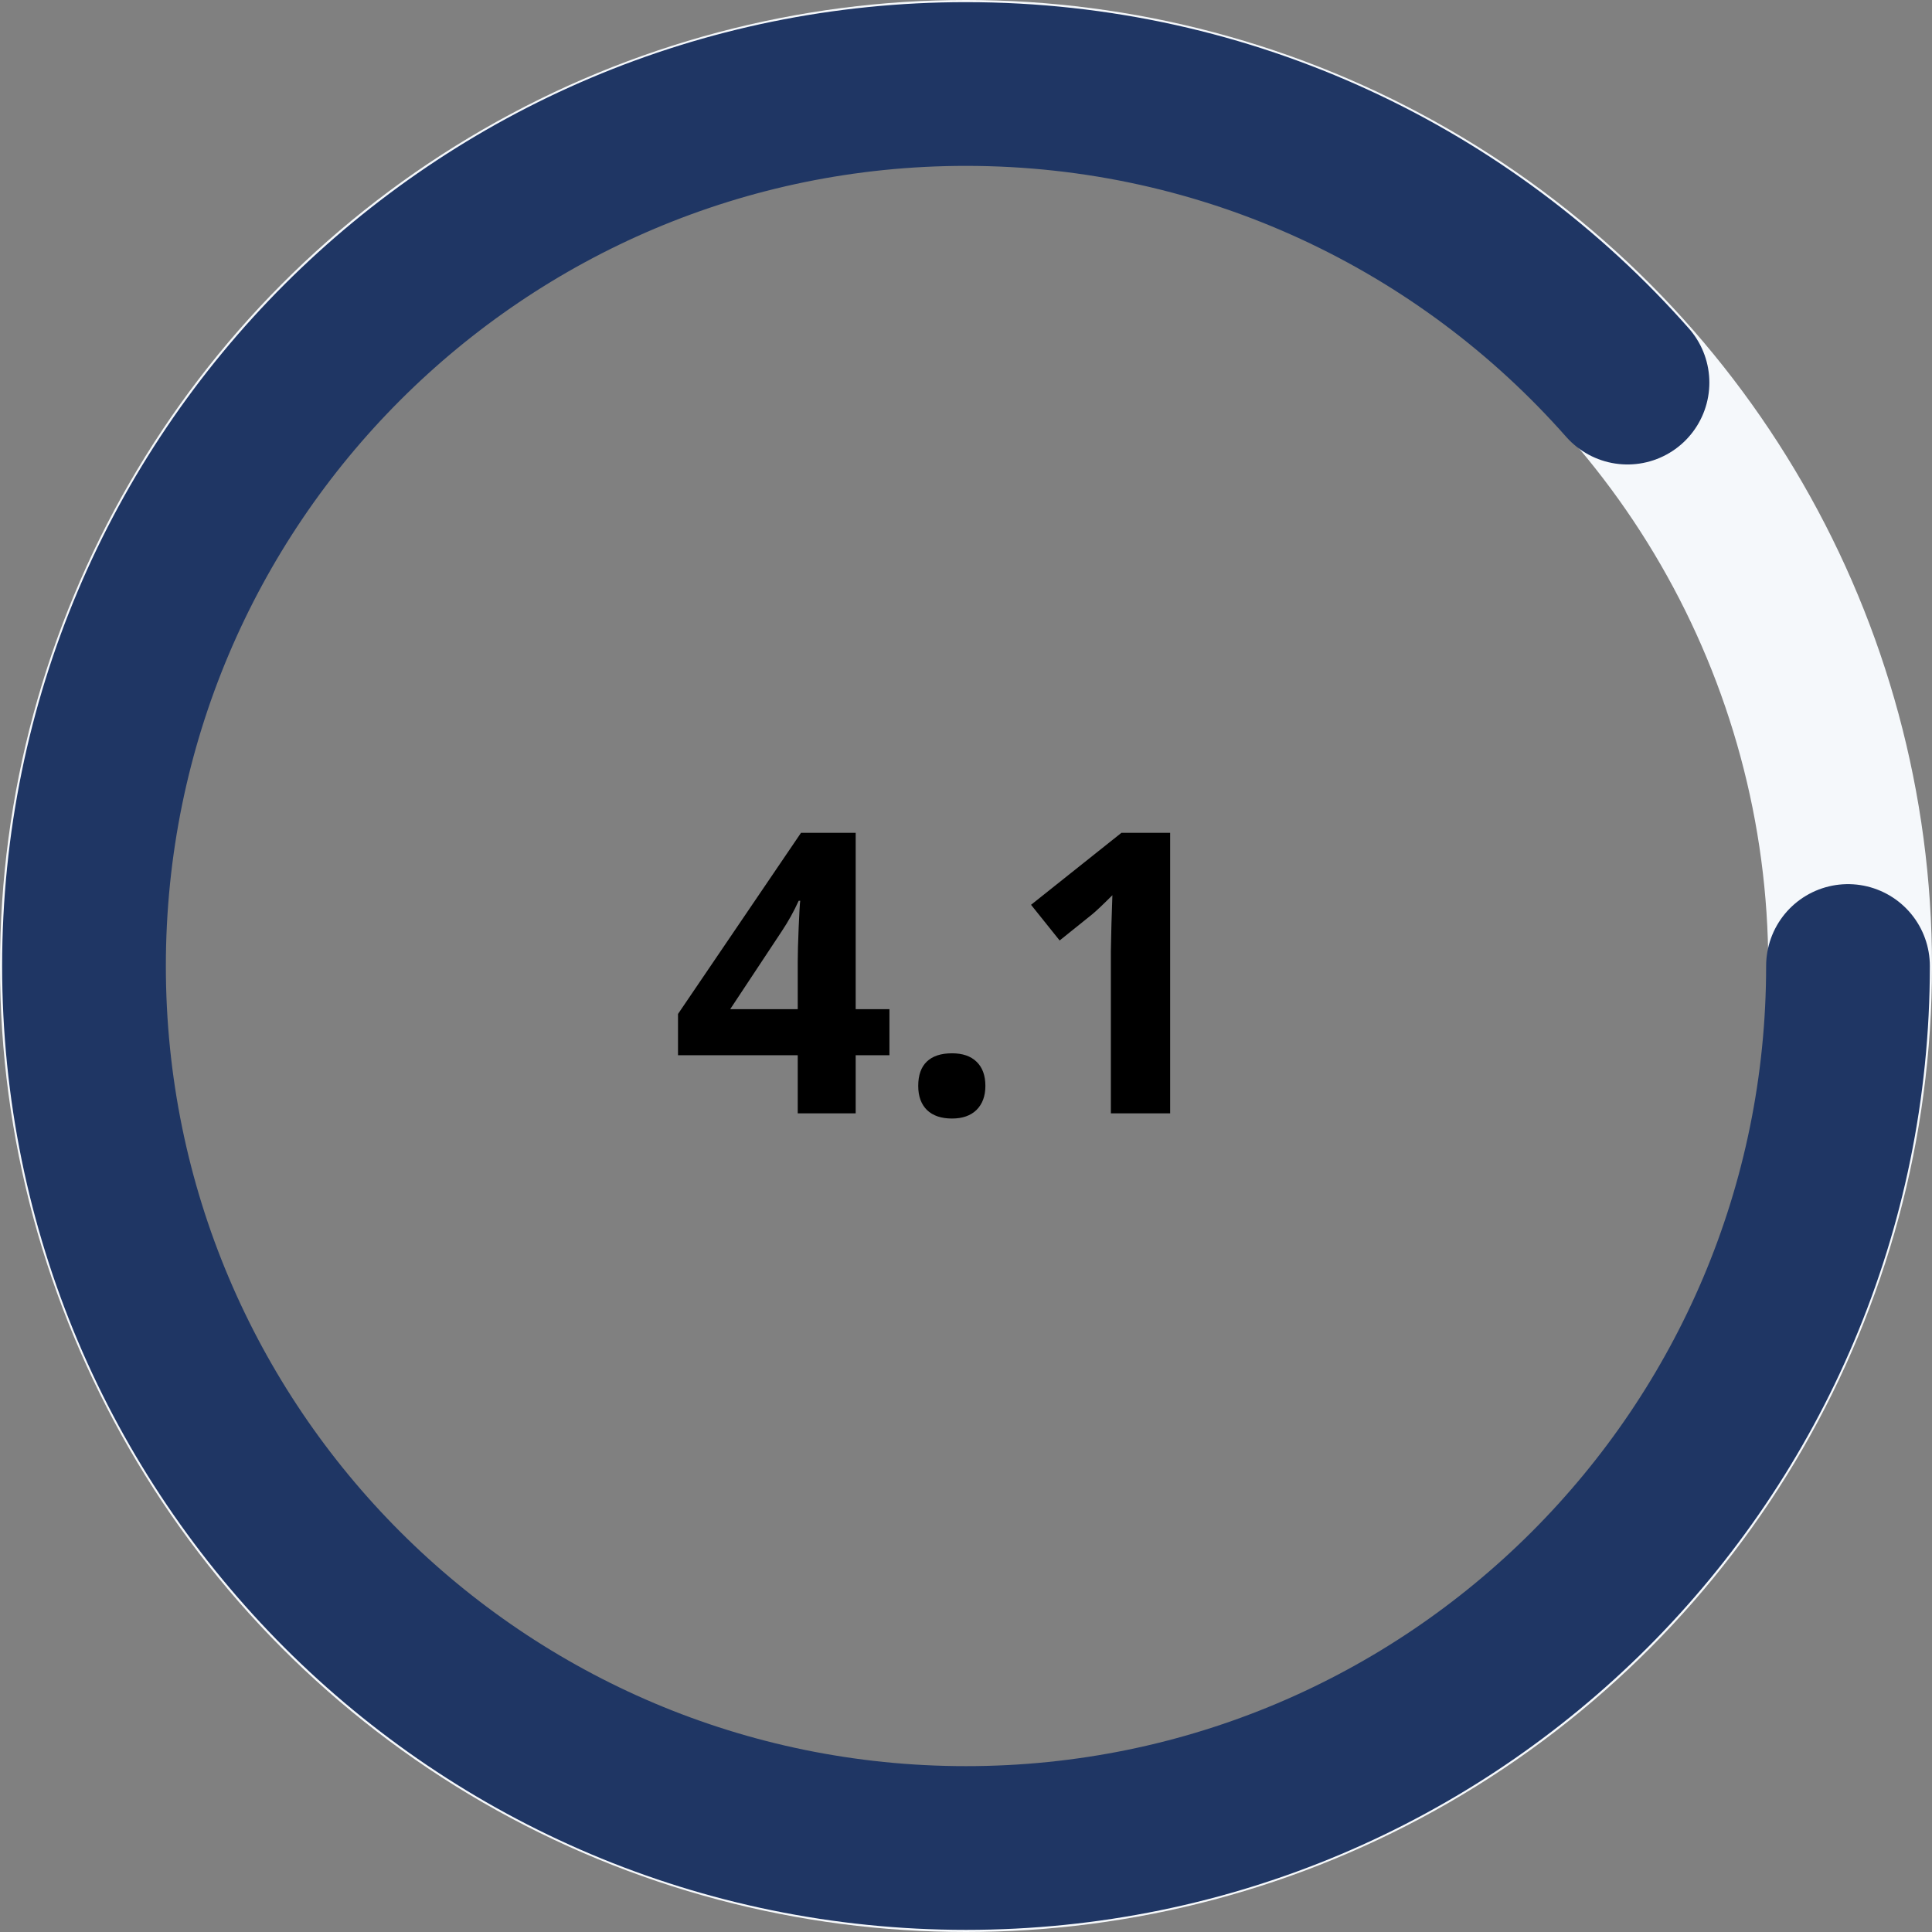 <svg width="118" height="118" viewBox="0 0 118 118" fill="none" xmlns="http://www.w3.org/2000/svg">
<rect x="0" y="0" width="118" height="118" fill="#808080" stroke="none"/>
<circle cx="59" cy="59" r="54" stroke="#F5F8FB" stroke-width="10"/>
<path d="M112.869 59C112.869 88.752 88.751 112.87 59 112.87C29.249 112.87 5.13 88.752 5.13 59C5.13 29.249 29.249 5.131 59 5.131C75.089 5.131 89.531 12.184 99.402 23.368" stroke="#1F3664" stroke-width="10" stroke-linecap="round"/>
<path d="M54.324 64.449H52.262V68H48.723V64.449H41.41V61.93L48.922 50.867H52.262V61.637H54.324V64.449ZM48.723 61.637V58.73C48.723 58.246 48.742 57.543 48.781 56.621C48.82 55.699 48.852 55.164 48.875 55.016H48.781C48.492 55.656 48.145 56.281 47.738 56.891L44.598 61.637H48.723ZM56.082 66.324C56.082 65.668 56.258 65.172 56.609 64.836C56.961 64.5 57.473 64.332 58.145 64.332C58.793 64.332 59.293 64.504 59.645 64.848C60.004 65.191 60.184 65.684 60.184 66.324C60.184 66.941 60.004 67.43 59.645 67.789C59.285 68.141 58.785 68.316 58.145 68.316C57.488 68.316 56.98 68.144 56.621 67.801C56.262 67.449 56.082 66.957 56.082 66.324ZM71.469 68H67.848V58.086L67.883 56.457L67.941 54.676C67.34 55.277 66.922 55.672 66.688 55.859L64.719 57.441L62.973 55.262L68.492 50.867H71.469V68Z" fill="black"/>
</svg>
